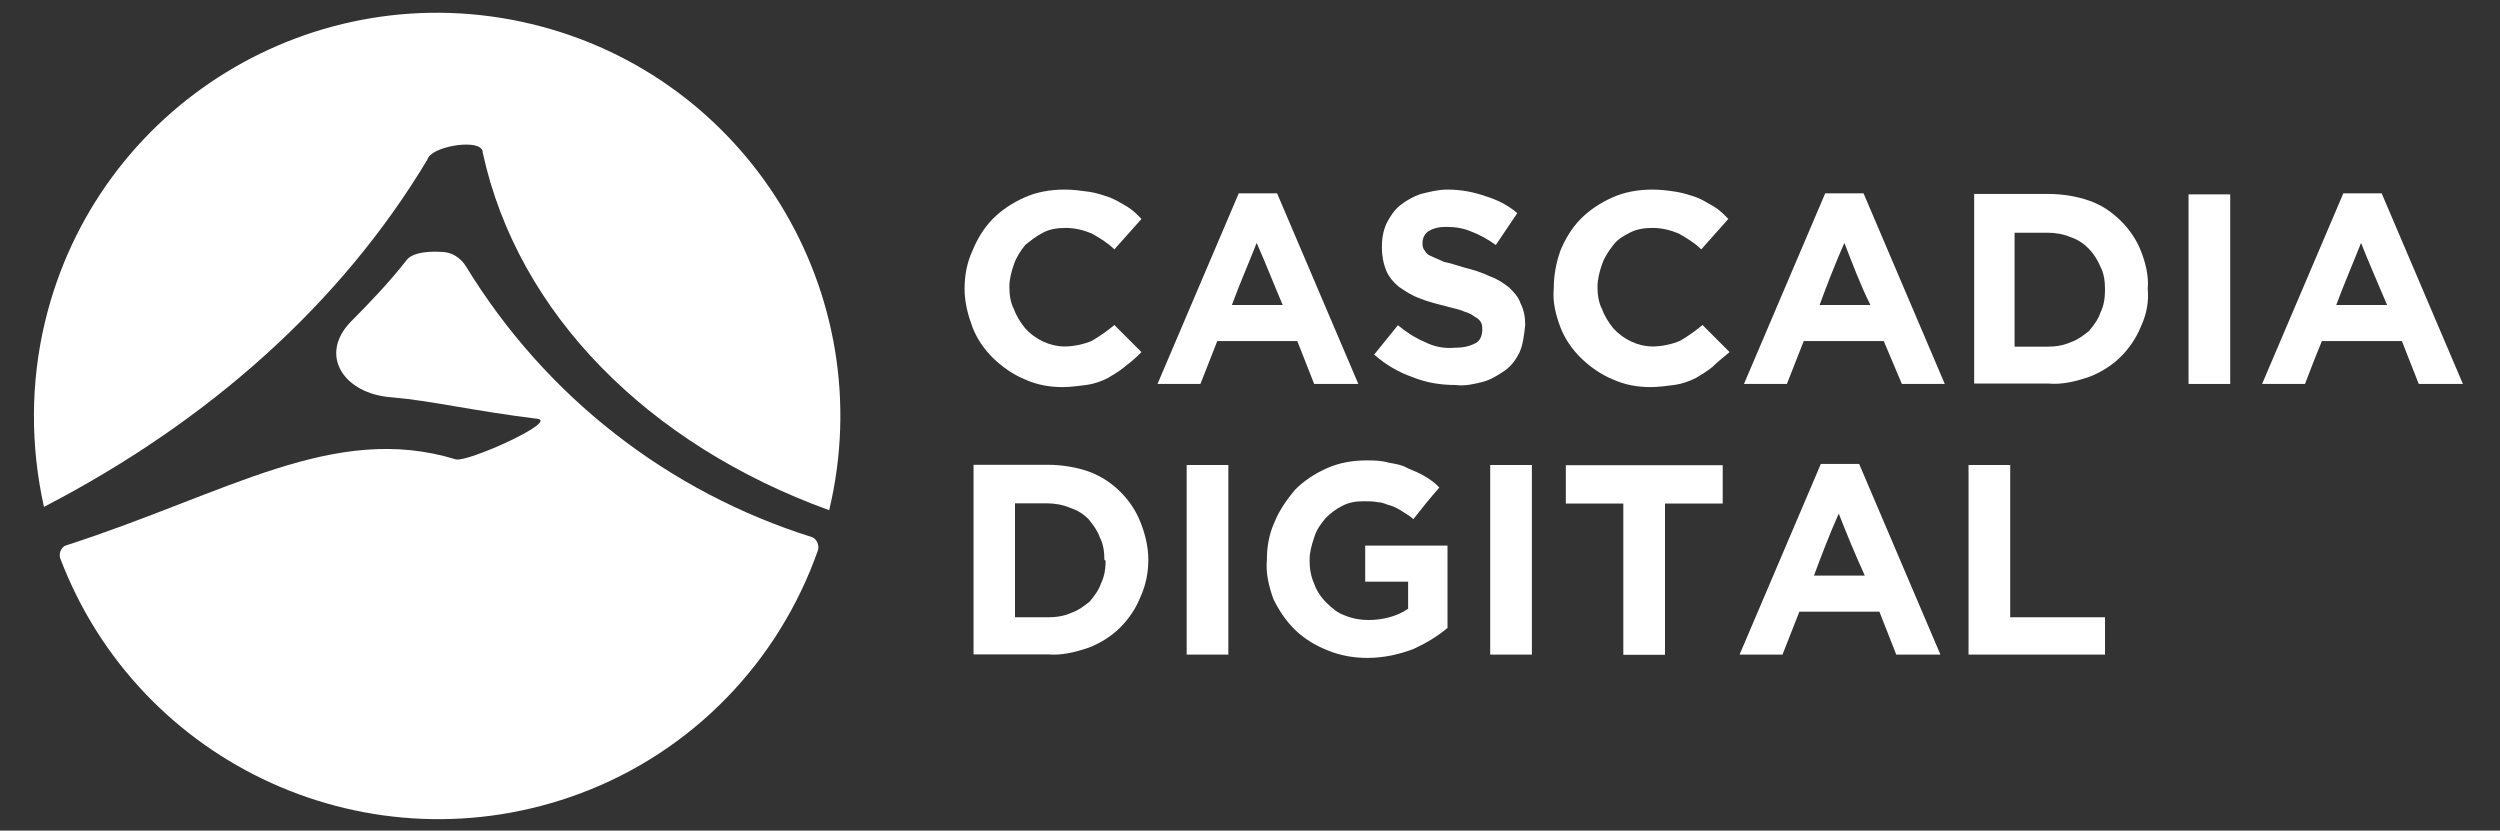 <?xml version="1.0" encoding="utf-8"?>
<!-- Generator: Adobe Illustrator 25.0.0, SVG Export Plug-In . SVG Version: 6.00 Build 0)  -->
<svg version="1.1" id="Layer_1" xmlns="http://www.w3.org/2000/svg" xmlns:xlink="http://www.w3.org/1999/xlink" x="0px" y="0px"
	 viewBox="0 0 1200 398.7" style="enable-background:new 0 0 1200 398.7;" xml:space="preserve">
<rect x="0" y="0" width="1200" height="398.7" fill="#333333" stroke="none"/>
<style type="text/css">
	.st0{fill:#FFFFFF;}
</style>
<g id="_x33_90190be-3654-4bbf-bb9b-4c48e6acc8ca">
	<g id="_x37_623466d-c4fe-450f-add7-8d37d6104137">
		<path class="st0" d="M539.8,176.1c-2.7,2.2-5.4,3.8-8.1,5.4c-3.2,1.6-6.5,2.7-9.7,3.2c-3.8,0.5-8.1,1.1-11.9,1.1
			c-6.5,0-12.5-1.1-18.4-3.8c-5.4-2.2-10.8-6-15.2-10.3c-4.3-4.3-7.6-9.2-9.7-14.6c-2.2-6-3.8-11.9-3.8-18.4l0,0
			c0-6.5,1.1-12.5,3.8-18.4c2.2-5.4,5.4-10.8,9.7-15.2c4.3-4.3,9.2-7.6,15.2-10.3c6-2.7,12.5-3.8,19.5-3.8c3.8,0,7.6,0.5,11.9,1.1
			c3.2,0.5,6.5,1.6,9.7,2.7c2.7,1.1,5.4,2.7,8.1,4.3c2.7,1.6,4.9,3.8,7,6l-13,14.6c-3.2-3.2-7-5.4-10.8-7.6
			c-3.8-1.6-8.1-2.7-12.5-2.7c-3.8,0-7.6,0.5-10.8,2.2c-3.2,1.6-6,3.8-8.7,6c-2.2,2.7-4.3,6-5.4,9.2c-1.1,3.2-2.2,7-2.2,10.8l0,0
			c0,3.8,0.5,7.6,2.2,10.8c1.1,3.2,3.2,6.5,5.4,9.2c4.9,5.4,11.9,8.7,19,8.7c4.3,0,9.2-1.1,13-2.7c3.8-2.2,7.6-4.9,10.8-7.6l13,13
			C545.2,171.8,542.5,174,539.8,176.1z"/>
		<path class="st0" d="M630.8,184.3l-8.1-20.6h-38.4l-8.1,20.6h-20.6l39-91.5h18.4l39,91.5H630.8z M603.2,116.6
			c-3.8,9.7-8.1,19.5-11.9,29.8h24.4C611.3,136.1,607.5,126.3,603.2,116.6z"/>
		<path class="st0" d="M729.4,169.1c-1.6,3.2-3.8,6.5-7,8.7c-3.2,2.2-6.5,4.3-10.3,5.4c-4.3,1.1-8.7,2.2-13.5,1.6
			c-7,0-14.1-1.1-20.6-3.8c-6.5-2.2-13-6-18.4-10.8l11.4-14.1c3.8,3.2,8.1,6,13,8.1c4.3,2.2,9.2,3.2,14.6,2.7c3.2,0,6.5-0.5,9.7-2.2
			c2.2-1.1,3.2-3.8,3.2-6.5l0,0c0-1.1,0-2.2-0.5-3.2c-0.5-1.1-1.6-2.2-2.7-2.7c-1.6-1.1-3.2-2.2-5.4-2.7c-2.2-1.1-5.4-1.6-9.2-2.7
			c-4.3-1.1-8.7-2.2-12.5-3.8c-3.2-1.1-6.5-3.2-9.7-5.4c-2.7-2.2-4.9-4.9-6-7.6c-1.6-3.8-2.2-7.6-2.2-11.4l0,0
			c0-3.8,0.5-7.6,2.2-11.4c1.6-3.2,3.8-6.5,6.5-8.7c2.7-2.2,6.5-4.3,9.7-5.4c4.3-1.1,8.7-2.2,13-2.2c6.5,0,12.5,1.1,18.4,3.2
			c5.4,1.6,10.8,4.3,15.2,8.1L718,117.6c-3.8-2.7-7.6-4.9-11.9-6.5c-3.8-1.6-7.6-2.2-11.9-2.2c-3.2,0-6,0.5-8.7,2.2
			c-1.6,1.1-2.7,3.2-2.7,5.4l0,0c0,1.1,0,2.7,1.1,3.8c0.5,1.1,1.6,2.2,3.2,2.7c2.2,1.1,3.8,1.6,6,2.7c2.7,0.5,6,1.6,9.7,2.7
			c4.3,1.1,8.1,2.2,12.5,4.3c3.2,1.1,6.5,3.2,9.2,5.4c2.2,2.2,4.3,4.3,5.4,7.6c1.6,3.2,2.2,6.5,2.2,10.3l0,0
			C731.5,161.5,731,165.3,729.4,169.1z"/>
		<path class="st0" d="M822,176.1c-2.7,2.2-5.4,3.8-8.1,5.4c-3.2,1.6-6.5,2.7-9.7,3.2c-3.8,0.5-8.1,1.1-11.9,1.1
			c-6.5,0-12.5-1.1-18.4-3.8c-5.4-2.2-10.8-6-15.2-10.3c-4.3-4.3-7.6-9.2-9.7-14.6c-2.2-6-3.8-11.9-3.2-18.4l0,0
			c0-6.5,1.1-12.5,3.2-18.4c2.2-5.4,5.4-10.8,9.7-15.2c4.3-4.3,9.2-7.6,15.2-10.3s12.5-3.8,19.5-3.8c3.8,0,7.6,0.5,11.4,1.1
			c3.2,0.5,6.5,1.6,9.7,2.7c2.7,1.1,5.4,2.7,8.1,4.3c2.7,1.6,4.9,3.8,7,6c-4.3,4.9-8.7,9.7-13,14.6c-3.2-3.2-7-5.4-10.8-7.6
			c-3.8-1.6-8.1-2.7-12.5-2.7c-3.8,0-7.6,0.5-10.8,2.2c-3.2,1.6-6,3.2-8.1,6c-2.2,2.7-4.3,6-5.4,9.2c-1.1,3.2-2.2,7-2.2,10.8l0,0
			c0,3.8,0.5,7.6,2.2,10.8c1.1,3.2,3.2,6.5,5.4,9.2c4.9,5.4,11.9,8.7,19,8.7c4.3,0,9.2-1.1,13-2.7c3.8-2.2,7.6-4.9,10.8-7.6l13,13
			C826.8,171.8,824.1,174,822,176.1z"/>
		<path class="st0" d="M912.9,184.3l-8.7-20.6h-38.4l-8.1,20.6h-20.6l39-91.5h18.4l39,91.5H912.9z M885.3,116.6
			c-4.3,9.7-8.1,19.5-11.9,29.8h24.4C892.9,136.6,889.1,126.3,885.3,116.6z"/>
		<path class="st0" d="M1027.7,156.6c-2.2,5.4-5.4,10.3-9.7,14.6c-4.3,4.3-9.7,7.6-15.2,9.7c-6.5,2.2-13,3.8-19.5,3.2h-35.7v-91
			h35.7c6.5,0,13.5,1.1,19.5,3.2s10.8,5.4,15.2,9.7c4.3,4.3,7.6,9.2,9.7,14.6s3.8,11.9,3.2,17.9l0,0
			C1031.5,144.7,1030.4,150.7,1027.7,156.6z M1010.4,138.8c0-3.8-0.5-7.6-2.2-10.8c-2.7-6.5-7.6-11.9-14.1-14.1
			c-3.8-1.6-7.6-2.2-11.4-2.2h-15.7v54.7h15.7c3.8,0,7.6-0.5,11.4-2.2c3.2-1.1,6-3.2,8.7-5.4c2.2-2.7,4.3-5.4,5.4-8.7
			c1.6-3.2,2.2-7,2.2-10.8V138.8z"/>
		<path class="st0" d="M1050.5,184.3v-91h20v91H1050.5z"/>
		<path class="st0" d="M1161,184.3l-8.1-20.6h-38.4c-2.7,6.5-5.4,13.5-8.1,20.6h-20.6l39-91.5h18.4l39,91.5H1161z M1133.3,116.6
			c-3.8,9.7-8.1,19.5-11.9,29.8h24.4C1141.5,136.1,1137.1,126.3,1133.3,116.6L1133.3,116.6z"/>
		<path class="st0" d="M547.4,286.6c-2.2,5.4-5.4,10.3-9.7,14.6s-9.7,7.6-15.2,9.7c-6.5,2.2-13,3.8-19.5,3.2h-35.7v-91H503
			c6.5,0,13.5,1.1,19.5,3.2c6,2.2,10.8,5.4,15.2,9.7c4.3,4.3,7.6,9.2,9.7,14.6c2.2,5.4,3.8,11.9,3.8,17.9l0,0
			C551.2,274.7,550.1,280.6,547.4,286.6z M530.1,268.7c0-3.8-0.5-7.6-2.2-10.8c-1.1-3.2-3.2-6-5.4-8.7c-2.7-2.7-5.4-4.3-8.7-5.4
			c-3.8-1.6-7.6-2.2-11.4-2.2h-15.2v54.7H503c3.8,0,7.6-0.5,11.4-2.2c3.2-1.1,6-3.2,8.7-5.4c2.2-2.7,4.3-5.4,5.4-8.7
			c1.6-3.2,2.2-7,2.2-10.8L530.1,268.7z"/>
		<path class="st0" d="M569.6,314.2v-91h20v91C589.6,314.2,569.6,314.2,569.6,314.2z"/>
		<path class="st0" d="M678.5,311.5c-7,2.7-14.6,4.3-22.2,4.3c-6.5,0-13-1.1-19.5-3.8c-5.4-2.2-10.8-5.4-15.2-9.7
			s-7.6-9.2-10.3-14.6c-2.2-6-3.8-12.5-3.2-19l0,0c0-6.5,1.1-12.5,3.8-18.4c2.2-5.4,6-10.8,9.7-15.2c4.3-4.3,9.2-7.6,15.2-10.3
			s12.5-3.8,19-3.8c3.8,0,7,0,10.8,1.1c3.2,0.5,6.5,1.1,9.2,2.7c2.7,1.1,5.4,2.2,8.1,3.8c2.7,1.6,4.9,3.2,7,5.4
			c-4.3,4.9-8.7,10.3-12.5,15.2c-1.6-1.6-3.8-2.7-5.4-3.8c-1.6-1.1-3.8-2.2-5.4-2.7c-2.2-0.5-3.8-1.6-6-1.6c-2.2-0.5-4.9-0.5-7-0.5
			c-3.8,0-7,0.5-10.3,2.2c-3.2,1.6-6,3.8-8.1,6c-2.2,2.7-4.3,5.4-5.4,9.2c-1.1,3.2-2.2,7-2.2,10.8l0,0c0,3.8,0.5,7.6,2.2,11.4
			c1.1,3.2,3.2,6.5,6,9.2c2.7,2.7,5.4,4.9,8.7,6c3.8,1.6,7.6,2.2,11.4,2.2c6.5,0,13.5-1.6,19-5.4v-13h-20.6v-17.3h39.5v39.5
			C689.8,305.6,684.4,308.8,678.5,311.5z"/>
		<path class="st0" d="M715.3,314.2v-91h20v91C735.3,314.2,715.3,314.2,715.3,314.2z"/>
		<path class="st0" d="M799.2,241.7v72.6h-20v-72.6h-27.6v-18.4h75.3v18.4H799.2z"/>
		<path class="st0" d="M910.2,314.2l-8.1-20.6h-38.4l-8.1,20.6H835l39-91.5h18.4l39,91.5H910.2z M882.6,246.5
			c-4.3,9.7-8.1,19.5-11.9,29.8h24.4C890.7,266.6,886.4,256.3,882.6,246.5z"/>
		<path class="st0" d="M944.9,314.2v-91h20v73.1h45.5v17.9C1010.4,314.2,944.9,314.2,944.9,314.2z"/>
		<path class="st0" d="M194.9,125.2c-8.1,10.3-17.3,20-26.5,29.2c-15.7,16.2-3.2,34.7,19.5,36.3c19,1.6,39,6.5,69.9,10.3
			c10.8,1.1-33.6,21.1-39,19.5c-58.5-17.9-109.4,16.2-186.8,41.2c-2.2,0.5-3.8,3.2-3.2,6l0,0c37.9,100.2,149.5,150.5,249.6,113.2
			c53.6-20,95.3-62.8,114.3-117c0.5-2.2-0.5-4.9-2.7-6l0,0c-69.3-21.7-128.3-67.7-166.3-130c-2.7-4.3-7-7-11.9-7
			C203,120.4,197,122,194.9,125.2z"/>
		<path class="st0" d="M205.2,76.5L205.2,76.5c1.6-6,22.7-9.7,26-4.9c0.5,0.5,0.5,1.1,0.5,1.6c16.8,77.4,79.6,140.3,166.3,171.7
			c24.9-104-39-208.5-143-233.4s-208.5,39-233.4,143c-7,29.2-7,59.6-0.5,88.8C100.6,202.1,164,145.3,205.2,76.5z"/>
	</g>
</g>
</svg>
